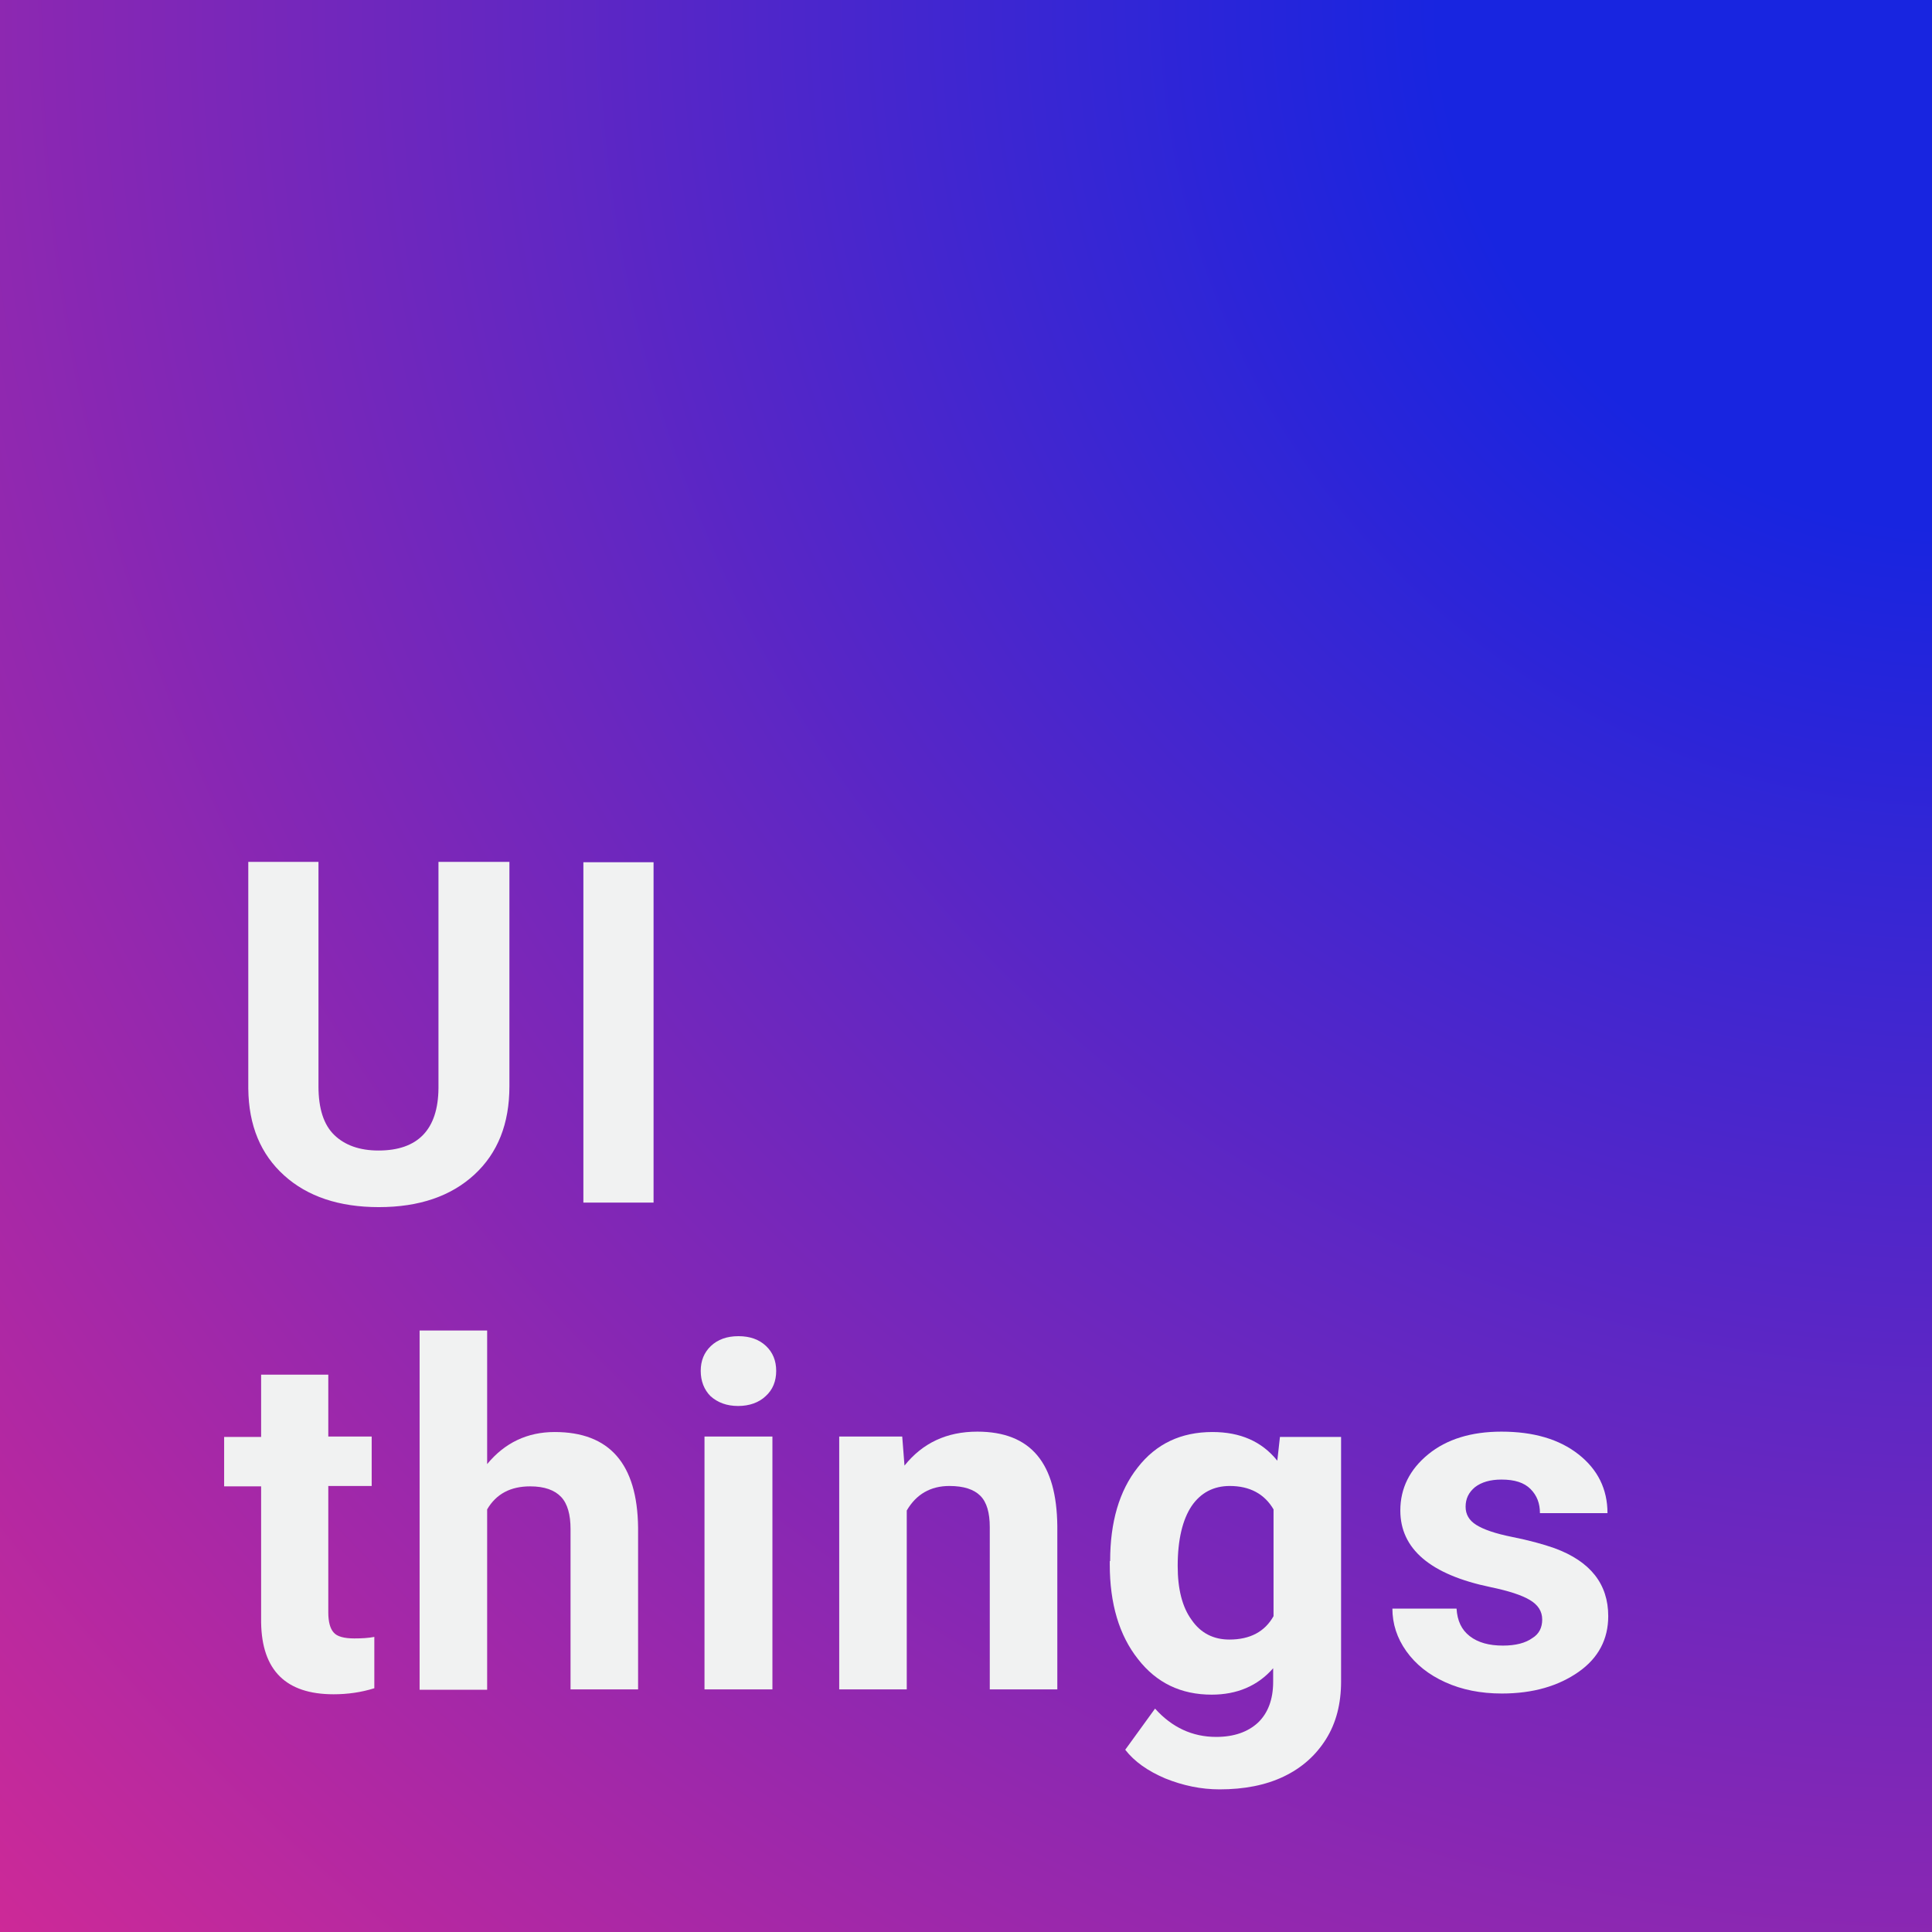 <?xml version="1.0" encoding="utf-8"?>
<svg version="1.1" id="Layer_1" xmlns="http://www.w3.org/2000/svg" xmlns:xlink="http://www.w3.org/1999/xlink" x="0px" y="0px"
	 viewBox="0 0 512 512" enable-background="new 0 0 512 512" xml:space="preserve">
<rect x="0" y="0" width="512" height="512" fill="#333333" stroke="none"/>
<radialGradient id="SVGID_1_" cx="520.877" cy="513.712" r="733.568" gradientTransform="matrix(1 0 0 -1 0 514)" gradientUnits="userSpaceOnUse">
	<stop  offset="0.19" style="stop-color:#1825E0"/>
	<stop  offset="1" style="stop-color:#CE2997"/>
</radialGradient>


<rect fill="url(#SVGID_1_)" width="512" height="512"/>
<g>
	<path fill="#F1F2F2" d="M135,228.5v59.4c0,9.9-3.1,17.7-9.3,23.4c-6.2,5.7-14.6,8.6-25.3,8.6c-10.5,0-18.9-2.8-25.1-8.4
		c-6.2-5.6-9.4-13.2-9.5-23v-60.1h18.6v59.5c0,5.9,1.4,10.2,4.2,12.9c2.8,2.7,6.7,4.1,11.7,4.1c10.4,0,15.8-5.5,15.9-16.5v-60H135z"
		/>
	<path fill="#F1F2F2" d="M173.2,318.7h-18.6v-90.2h18.6V318.7z"/>
	<path fill="#F1F2F2" d="M87,364.2v16.5h11.5v13.1H87v33.5c0,2.5,0.5,4.3,1.4,5.3c0.9,1.1,2.8,1.6,5.5,1.6c2,0,3.7-0.1,5.3-0.4v13.6
		c-3.5,1.1-7.1,1.6-10.8,1.6c-12.6,0-19-6.3-19.2-19v-36.1h-9.8v-13.1h9.8v-16.5H87z"/>
	<path fill="#F1F2F2" d="M129.1,388c4.7-5.7,10.7-8.5,17.9-8.5c14.5,0,21.9,8.4,22.1,25.3v42.9h-17.9v-42.5c0-3.8-0.8-6.7-2.5-8.5
		c-1.7-1.8-4.4-2.8-8.2-2.8c-5.2,0-9,2-11.4,6.1v47.8h-17.9v-95.2h17.9V388z"/>
	<path fill="#F1F2F2" d="M185.7,363.3c0-2.7,0.9-4.9,2.7-6.6c1.8-1.7,4.2-2.6,7.3-2.6c3.1,0,5.5,0.9,7.3,2.6
		c1.8,1.7,2.7,3.9,2.7,6.6c0,2.7-0.9,5-2.8,6.7c-1.8,1.7-4.3,2.6-7.3,2.6c-3,0-5.4-0.9-7.3-2.6C186.6,368.3,185.7,366,185.7,363.3z
		 M204.7,447.7h-18v-67h18V447.7z"/>
	<path fill="#F1F2F2" d="M239.1,380.7l0.6,7.7c4.8-6,11.2-9,19.3-9c7.1,0,12.4,2.1,15.9,6.3c3.5,4.2,5.2,10.4,5.3,18.7v43.3h-17.9
		v-43c0-3.8-0.8-6.6-2.5-8.3c-1.7-1.7-4.4-2.6-8.2-2.6c-5,0-8.8,2.2-11.3,6.5v47.4h-17.9v-67H239.1z"/>
	<path fill="#F1F2F2" d="M294.2,413.7c0-10.3,2.4-18.6,7.3-24.8c4.9-6.3,11.5-9.4,19.8-9.4c7.4,0,13.1,2.5,17.2,7.6l0.7-6.3h16.2
		v64.8c0,5.9-1.3,11-4,15.3c-2.7,4.3-6.4,7.6-11.2,9.9c-4.8,2.3-10.5,3.4-17,3.4c-4.9,0-9.7-1-14.4-2.9c-4.7-2-8.2-4.5-10.6-7.6
		l7.9-10.9c4.5,5,9.9,7.5,16.2,7.5c4.7,0,8.4-1.3,11.1-3.8c2.6-2.5,4-6.1,4-10.8v-3.6c-4.1,4.7-9.6,7-16.3,7
		c-8.1,0-14.6-3.1-19.5-9.4c-5-6.3-7.5-14.7-7.5-25.1V413.7z M312.1,415c0,6.1,1.2,10.9,3.7,14.3c2.4,3.5,5.8,5.2,10,5.2
		c5.5,0,9.4-2.1,11.7-6.2V400c-2.4-4.1-6.3-6.2-11.6-6.2c-4.3,0-7.7,1.8-10.1,5.3C313.4,402.7,312.1,408,312.1,415z"/>
	<path fill="#F1F2F2" d="M408.7,429.2c0-2.2-1.1-3.9-3.3-5.2c-2.2-1.3-5.6-2.4-10.4-3.4c-15.9-3.3-23.9-10.1-23.9-20.3
		c0-5.9,2.5-10.9,7.4-14.9c4.9-4,11.4-6,19.4-6c8.5,0,15.3,2,20.4,6c5.1,4,7.7,9.2,7.7,15.6h-17.9c0-2.6-0.8-4.7-2.5-6.4
		c-1.7-1.7-4.2-2.5-7.7-2.5c-3,0-5.3,0.7-7,2c-1.7,1.4-2.5,3.1-2.5,5.2c0,2,0.9,3.6,2.8,4.8c1.9,1.2,5,2.3,9.5,3.2
		c4.5,0.9,8.2,1.9,11.3,3c9.5,3.5,14.2,9.5,14.2,18c0,6.1-2.6,11.1-7.9,14.8s-12,5.7-20.3,5.7c-5.6,0-10.6-1-15-3
		c-4.4-2-7.8-4.7-10.3-8.2c-2.5-3.5-3.7-7.3-3.7-11.3h17c0.2,3.2,1.3,5.6,3.5,7.3c2.2,1.7,5.1,2.5,8.8,2.5c3.4,0,6-0.7,7.8-2
		C407.9,433,408.7,431.3,408.7,429.2z"/>
</g>
<a class="clickTag"  xlink:href="http://uithings.hu/" target="_parent"><rect width="800" height="800" fill="rgba(0,0,0,0)"></rect> </a>
</svg>
